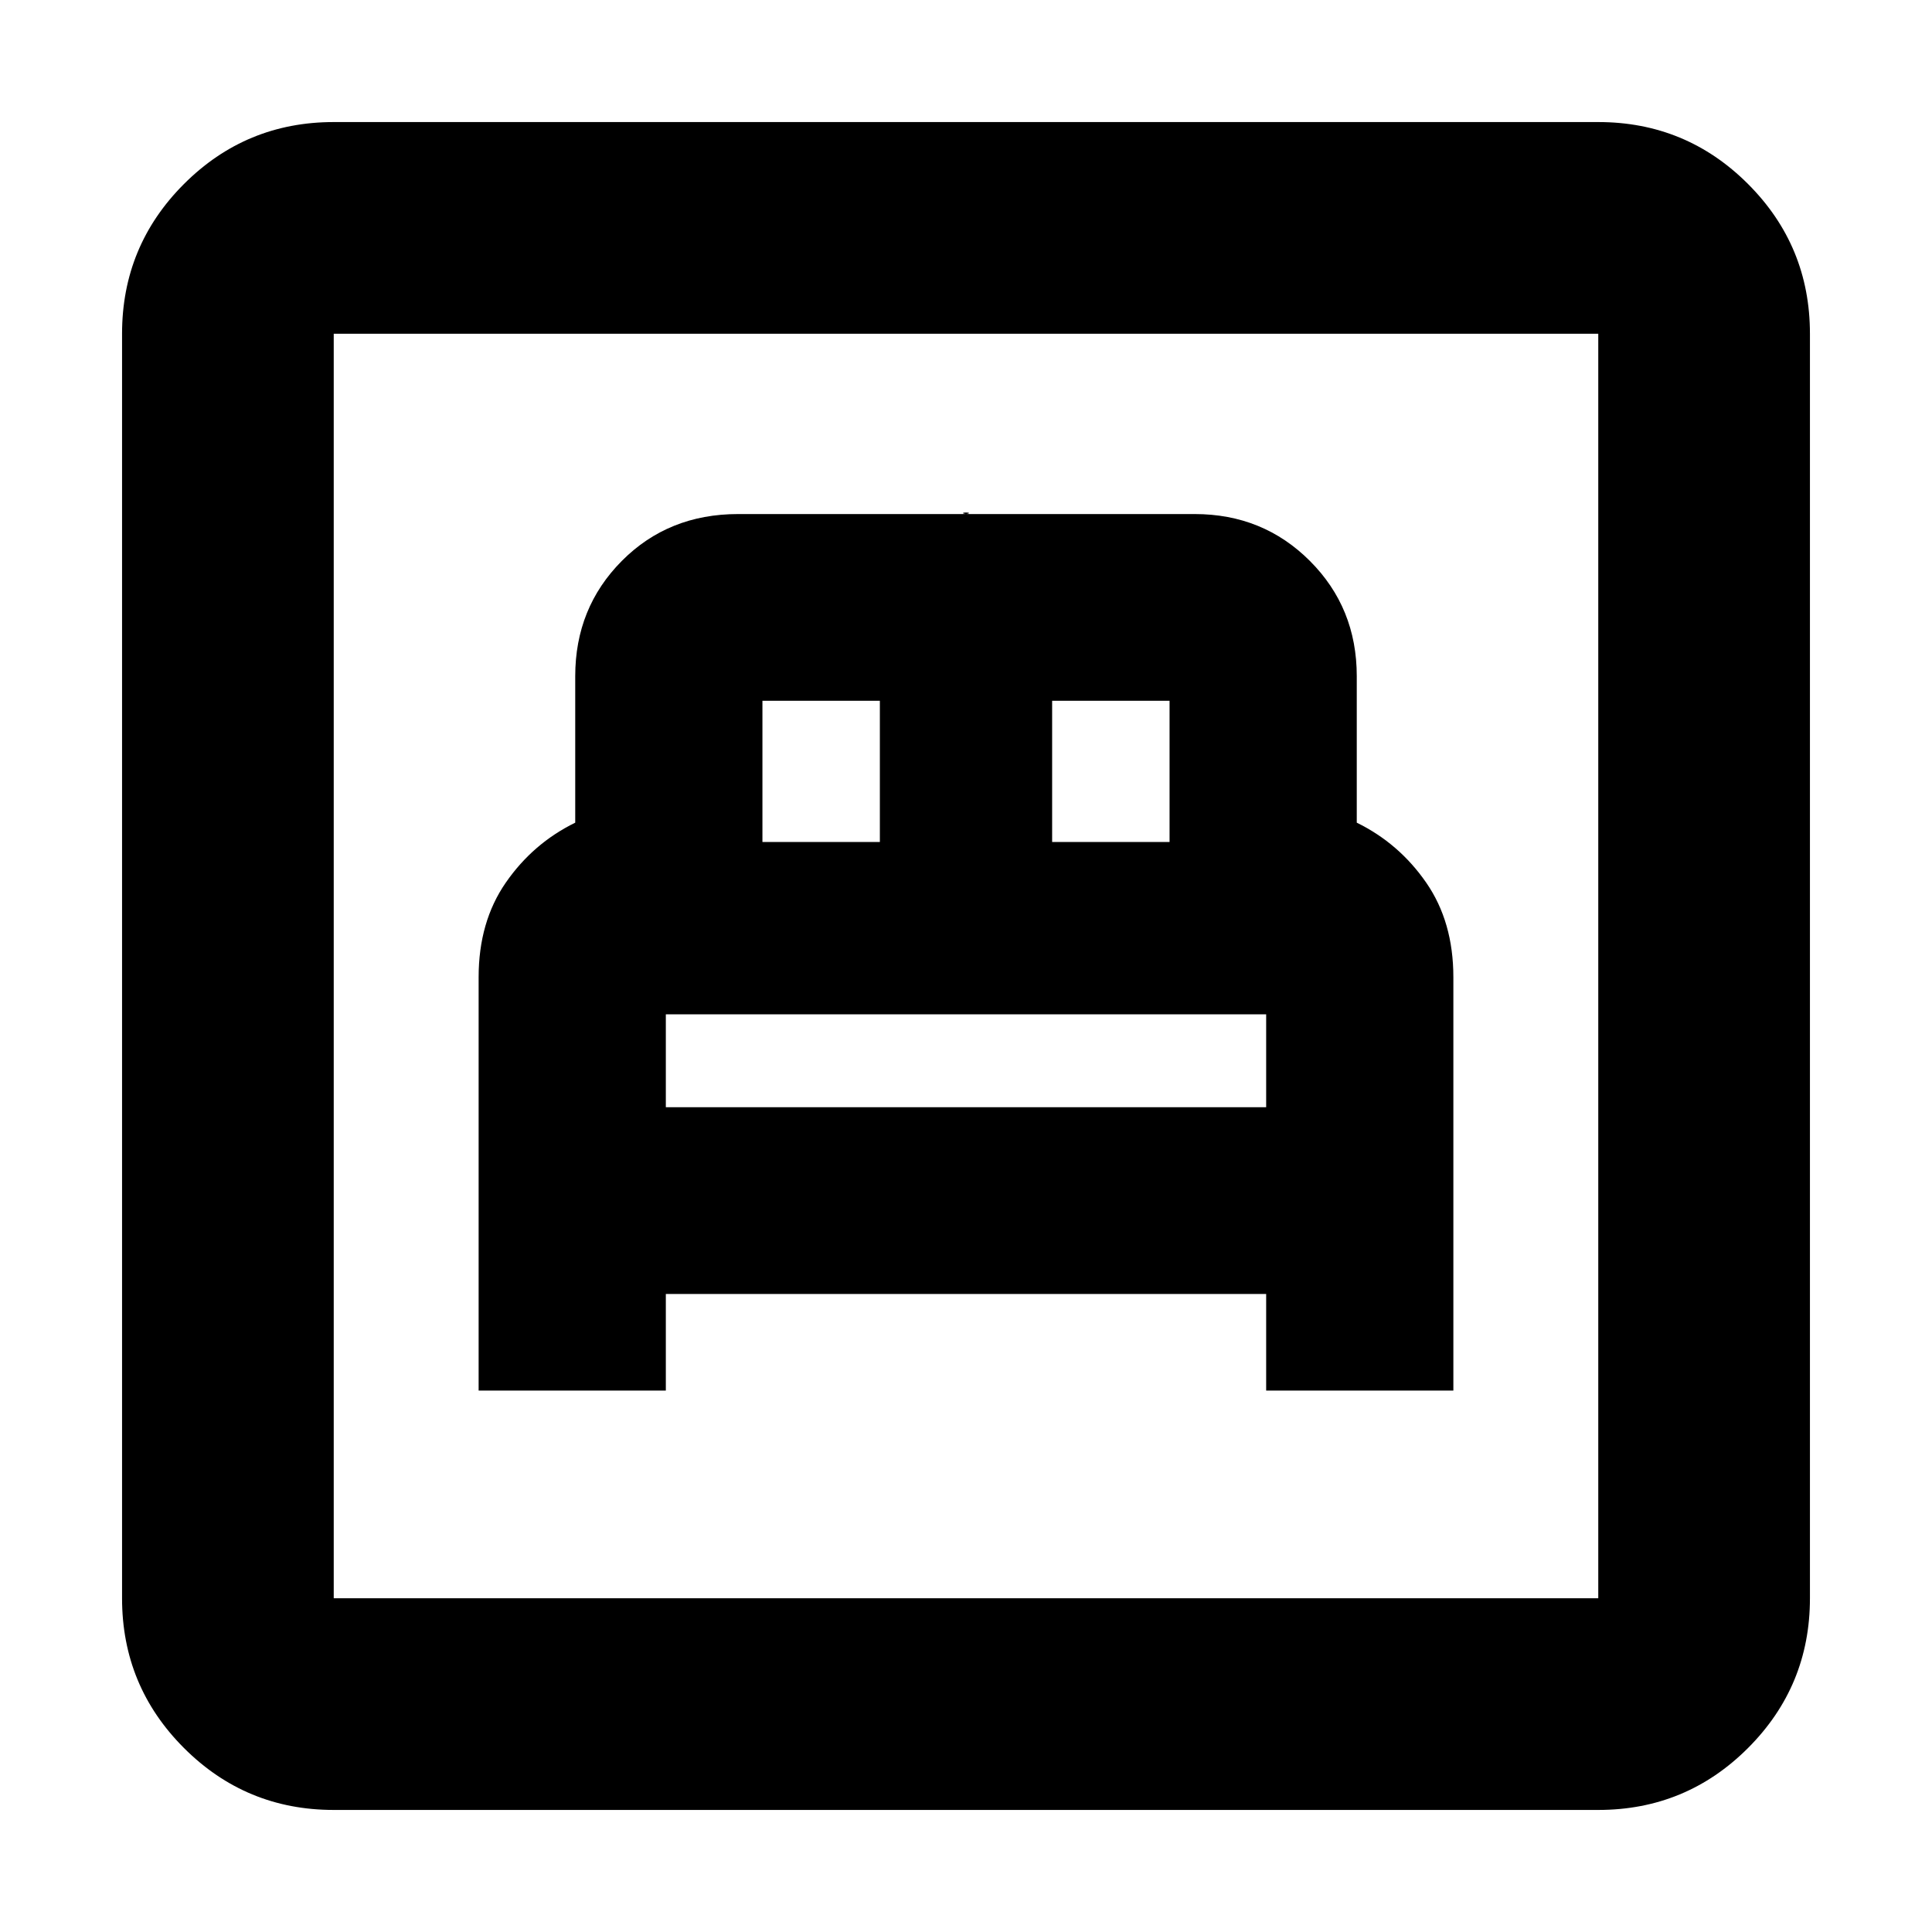 <svg xmlns="http://www.w3.org/2000/svg" height="20" viewBox="0 -960 960 960" width="20"><path d="M237.83-269.04h93.02v-48h298.3v48h93.02v-205.38q0-27.51-13.5-47.01-13.5-19.5-34.5-29.79V-624q0-33.98-23.29-57.27-23.29-23.3-57.27-23.3H478.24q2.83 0 3.18-.38.34-.38-1.42-.38t-1.42.38q.35.38 3.18.38h-115q-34.65 0-57.79 23.3-23.14 23.29-23.14 57.27v72.78q-21 10.29-34.5 29.79t-13.5 47.01v205.38Zm93.02-140.79v-46.29.12h298.3v-.12 46.29h-298.3Zm48-131.78v-70.17h58.35v70.17h-58.35Zm143.95 0v-70.17h58.35v70.17H522.8ZM165.83-60.65q-43.63 0-74.41-30.77-30.77-30.78-30.77-74.41v-628.34q0-43.63 30.77-74.41 30.78-30.77 74.41-30.77h628.34q43.63 0 74.41 30.77 30.77 30.78 30.77 74.41v628.34q0 43.63-30.77 74.41-30.78 30.77-74.41 30.77H165.83Zm0-105.18h628.34v-628.34H165.83v628.34Zm0 0v-628.34 628.34Z"/></svg>